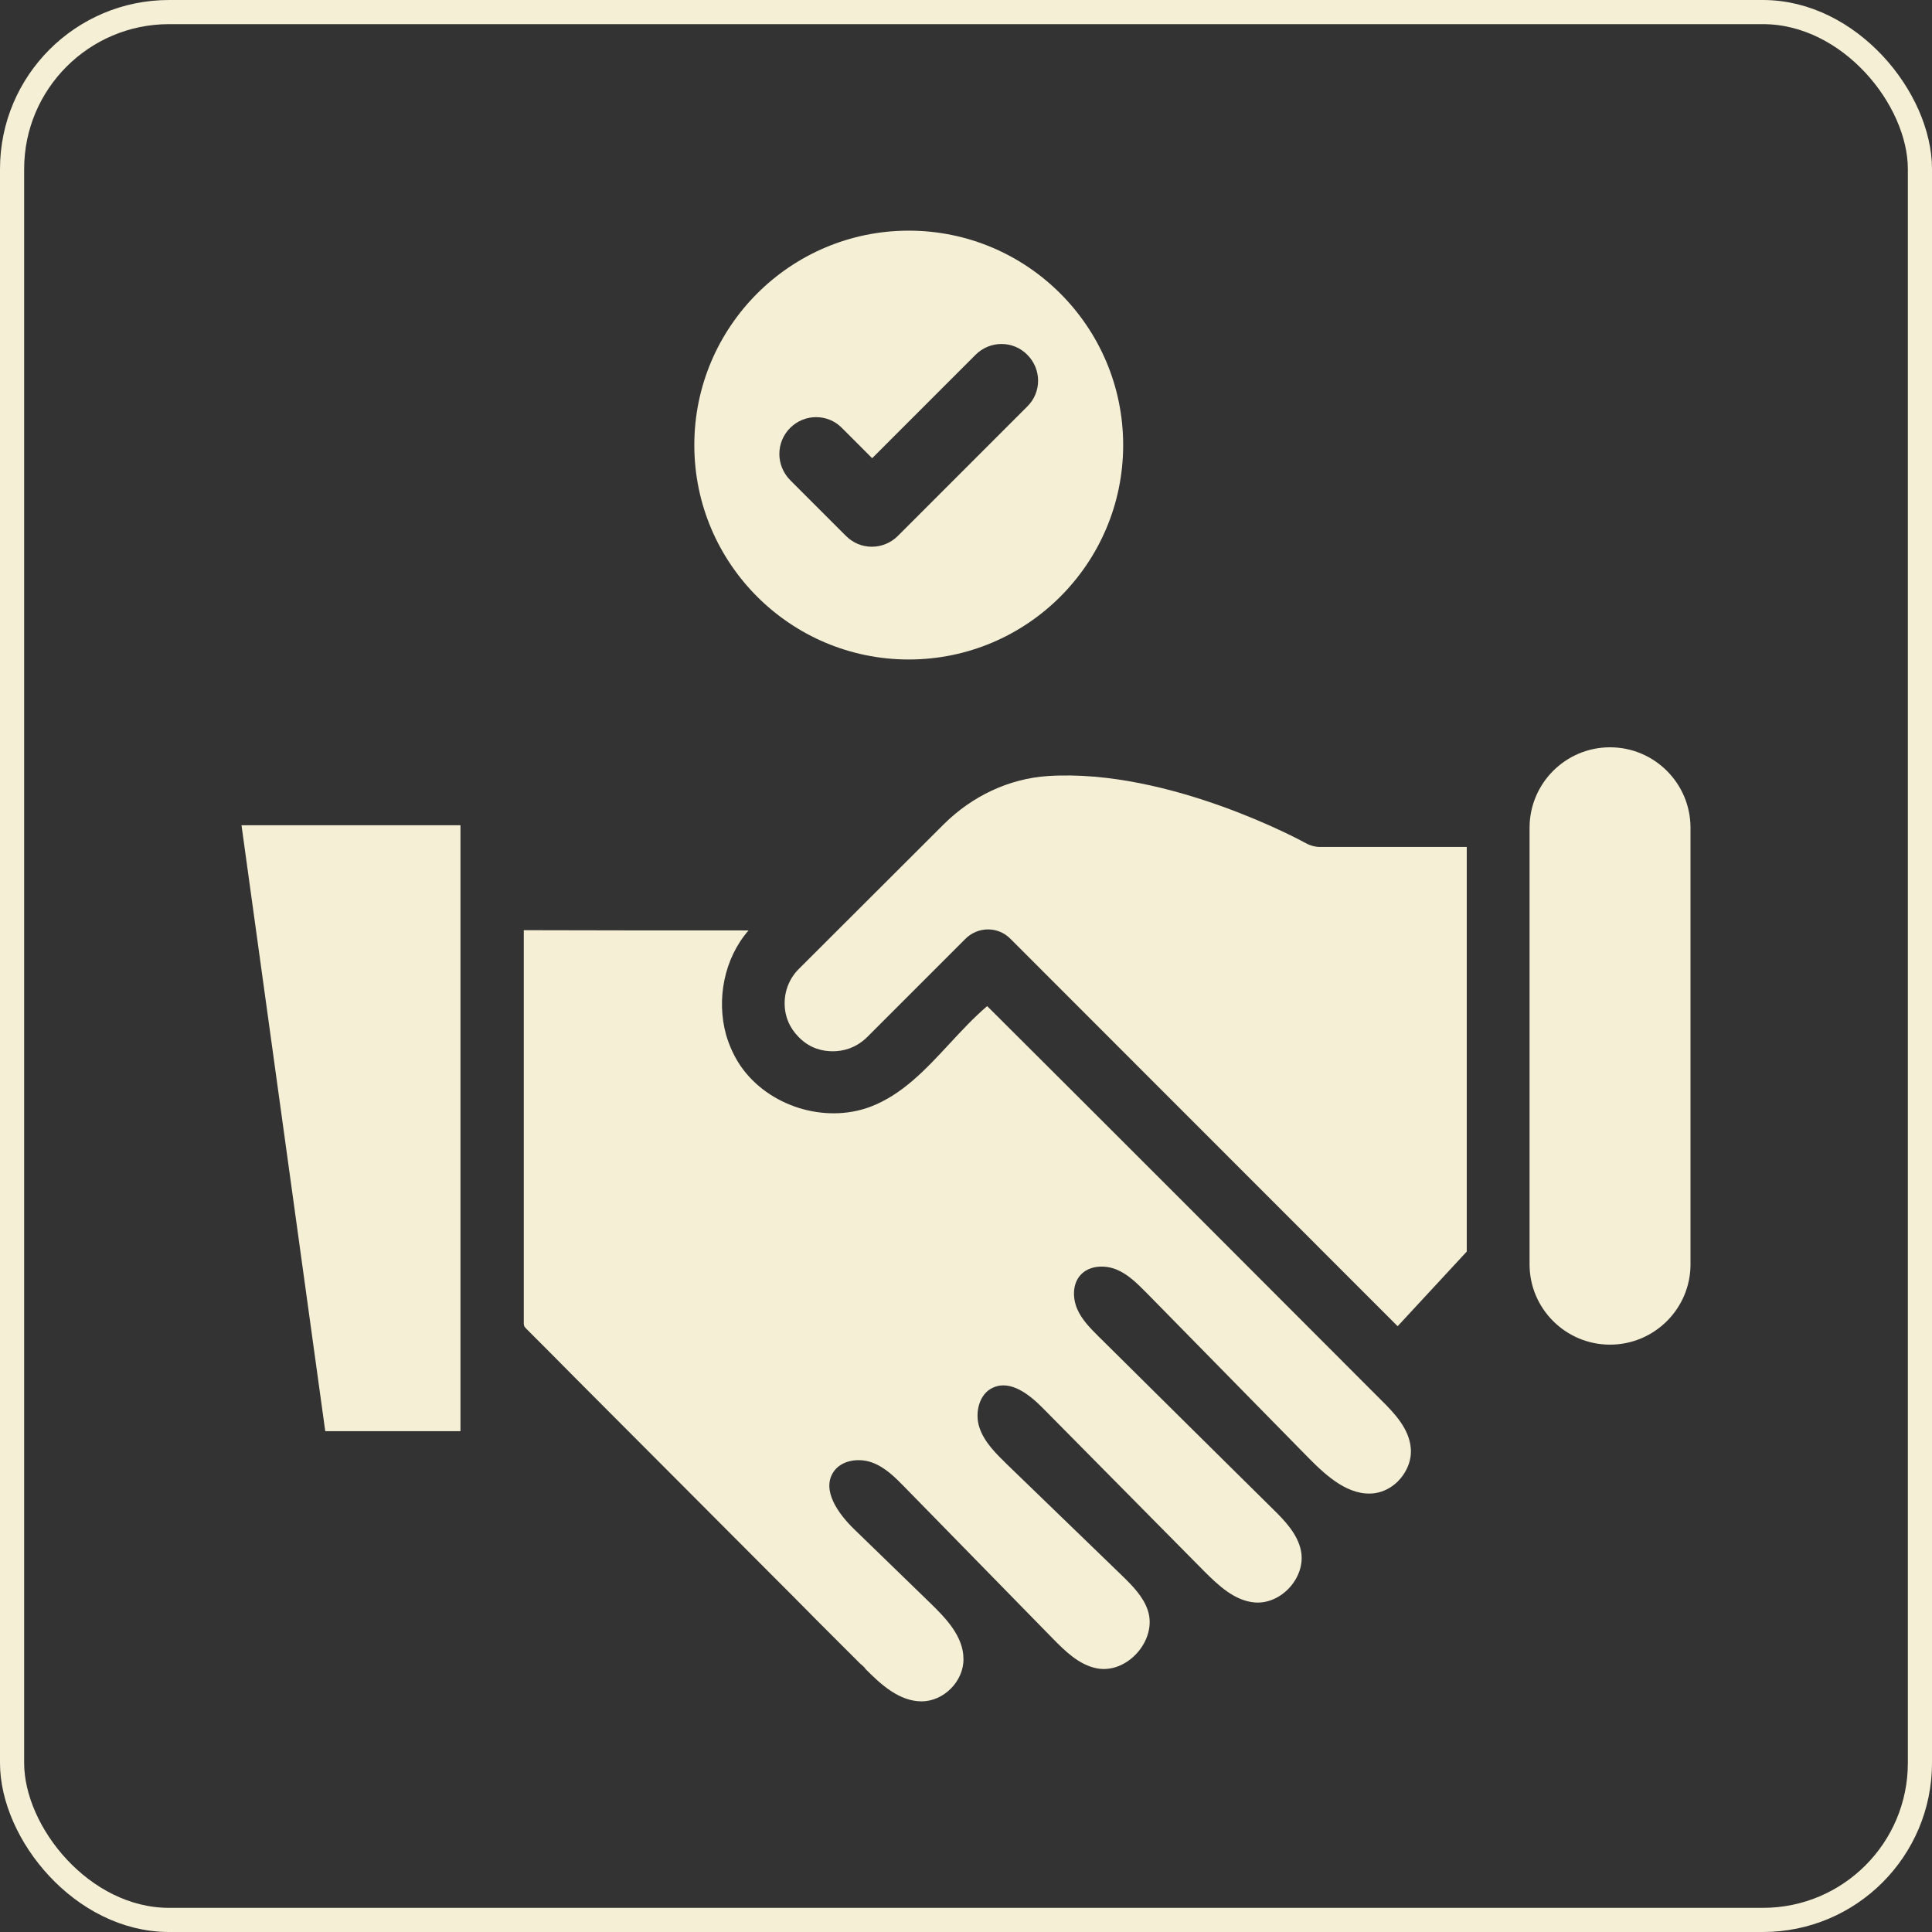 <svg width="80" height="80" viewBox="0 0 80 80" fill="none" xmlns="http://www.w3.org/2000/svg">
<rect x="0" y="0" width="80" height="80" fill="#333333" stroke="none"/>
<rect x="0.5" y="0.5" width="79" height="79" rx="6.5" stroke="#F5EFD5"/>
<path fill-rule="evenodd" clip-rule="evenodd" d="M28.75 18.43C28.75 13.531 32.73 9.551 37.629 9.551C42.528 9.551 46.508 13.531 46.508 18.43C46.508 23.329 42.528 27.308 37.629 27.308C32.73 27.308 28.75 23.329 28.75 18.43ZM40.877 41.661C46.33 47.093 51.751 52.524 57.173 57.956C57.747 58.52 58.343 59.157 58.416 59.951C58.468 60.474 58.238 60.985 57.873 61.351C57.611 61.602 57.288 61.779 56.922 61.831C55.867 61.967 54.948 61.142 54.196 60.38L47.479 53.538L47.441 53.5C47.077 53.135 46.7 52.758 46.226 52.566C45.735 52.368 45.097 52.399 44.742 52.796C44.408 53.161 44.408 53.746 44.606 54.206C44.798 54.649 45.144 54.994 45.486 55.337L45.526 55.376L45.588 55.438L45.592 55.441C47.952 57.78 50.322 60.13 52.691 62.469C53.203 62.97 53.736 63.524 53.872 64.224C54.081 65.31 53.057 66.448 51.95 66.354C51.114 66.281 50.446 65.644 49.85 65.049C48.738 63.926 47.628 62.803 46.518 61.68L46.513 61.675L46.508 61.67C45.402 60.55 44.295 59.431 43.186 58.311C42.632 57.747 41.849 57.131 41.128 57.455C40.543 57.705 40.355 58.499 40.554 59.105C40.752 59.711 41.233 60.181 41.692 60.63L46.466 65.247C46.894 65.665 47.343 66.114 47.531 66.689C47.928 67.911 46.675 69.331 45.411 69.081C44.68 68.934 44.116 68.381 43.593 67.848C42.577 66.811 41.562 65.773 40.548 64.735L40.544 64.731L40.541 64.728C39.526 63.69 38.511 62.651 37.493 61.612C37.086 61.194 36.657 60.755 36.104 60.557C35.55 60.359 34.84 60.463 34.516 60.944C34.004 61.706 34.715 62.688 35.373 63.325L38.506 66.365C39.175 67.013 39.895 67.765 39.895 68.694C39.906 69.614 39.081 70.449 38.162 70.449C37.242 70.449 36.48 69.76 35.832 69.102C35.832 69.06 35.613 68.882 35.613 68.882L35.352 68.621L34.85 68.12L33.847 67.117C33.18 66.439 32.512 65.771 31.844 65.103L31.843 65.102L31.843 65.102L31.842 65.101C31.173 64.432 30.505 63.761 29.836 63.09C29.168 62.419 28.499 61.748 27.831 61.079C27.162 60.411 26.494 59.74 25.825 59.069C25.157 58.397 24.488 57.726 23.82 57.058C23.151 56.379 22.483 55.711 21.815 55.042L21.814 55.042C21.8 55.026 21.788 55.013 21.776 55.001C21.721 54.941 21.697 54.916 21.689 54.812V54.446V38.517C24.791 38.527 27.893 38.527 30.996 38.527C29.983 39.687 29.659 41.379 30.066 42.852C30.202 43.311 30.4 43.75 30.672 44.147C31.821 45.808 34.15 46.539 36.041 45.829C37.366 45.325 38.34 44.273 39.319 43.217C39.821 42.675 40.325 42.132 40.877 41.661ZM54.07 34.913C54.258 35.017 54.488 35.08 54.708 35.07H60.735V51.825L57.873 54.916L41.838 38.872C41.588 38.621 41.264 38.485 40.909 38.485C40.554 38.485 40.219 38.632 39.979 38.872L35.905 42.946C35.414 43.426 34.871 43.531 34.485 43.531C34.098 43.531 33.555 43.437 33.075 42.946C32.699 42.57 32.49 42.089 32.49 41.546C32.49 41.003 32.699 40.501 33.075 40.125L39.06 34.15C40.251 32.96 41.786 32.239 43.395 32.134C48.43 31.811 54.018 34.882 54.07 34.913ZM63.336 34.276C63.336 32.437 64.829 30.944 66.668 30.944C68.506 30.944 70 32.437 70 34.276V52.357C70 54.185 68.506 55.679 66.668 55.679C64.829 55.679 63.336 54.185 63.336 52.357V34.276ZM13.468 59.262L10 34.171H19.067V59.262H13.468ZM37.18 22.19L42.538 16.831C43.134 16.246 43.134 15.285 42.538 14.69C41.953 14.095 40.992 14.095 40.397 14.69L36.114 18.973L34.861 17.719C34.276 17.124 33.315 17.124 32.719 17.719C32.124 18.314 32.124 19.265 32.709 19.871L35.028 22.19C35.32 22.482 35.696 22.639 36.104 22.639C36.511 22.639 36.898 22.472 37.18 22.19Z" fill="#F5EFD5"/>
</svg>
